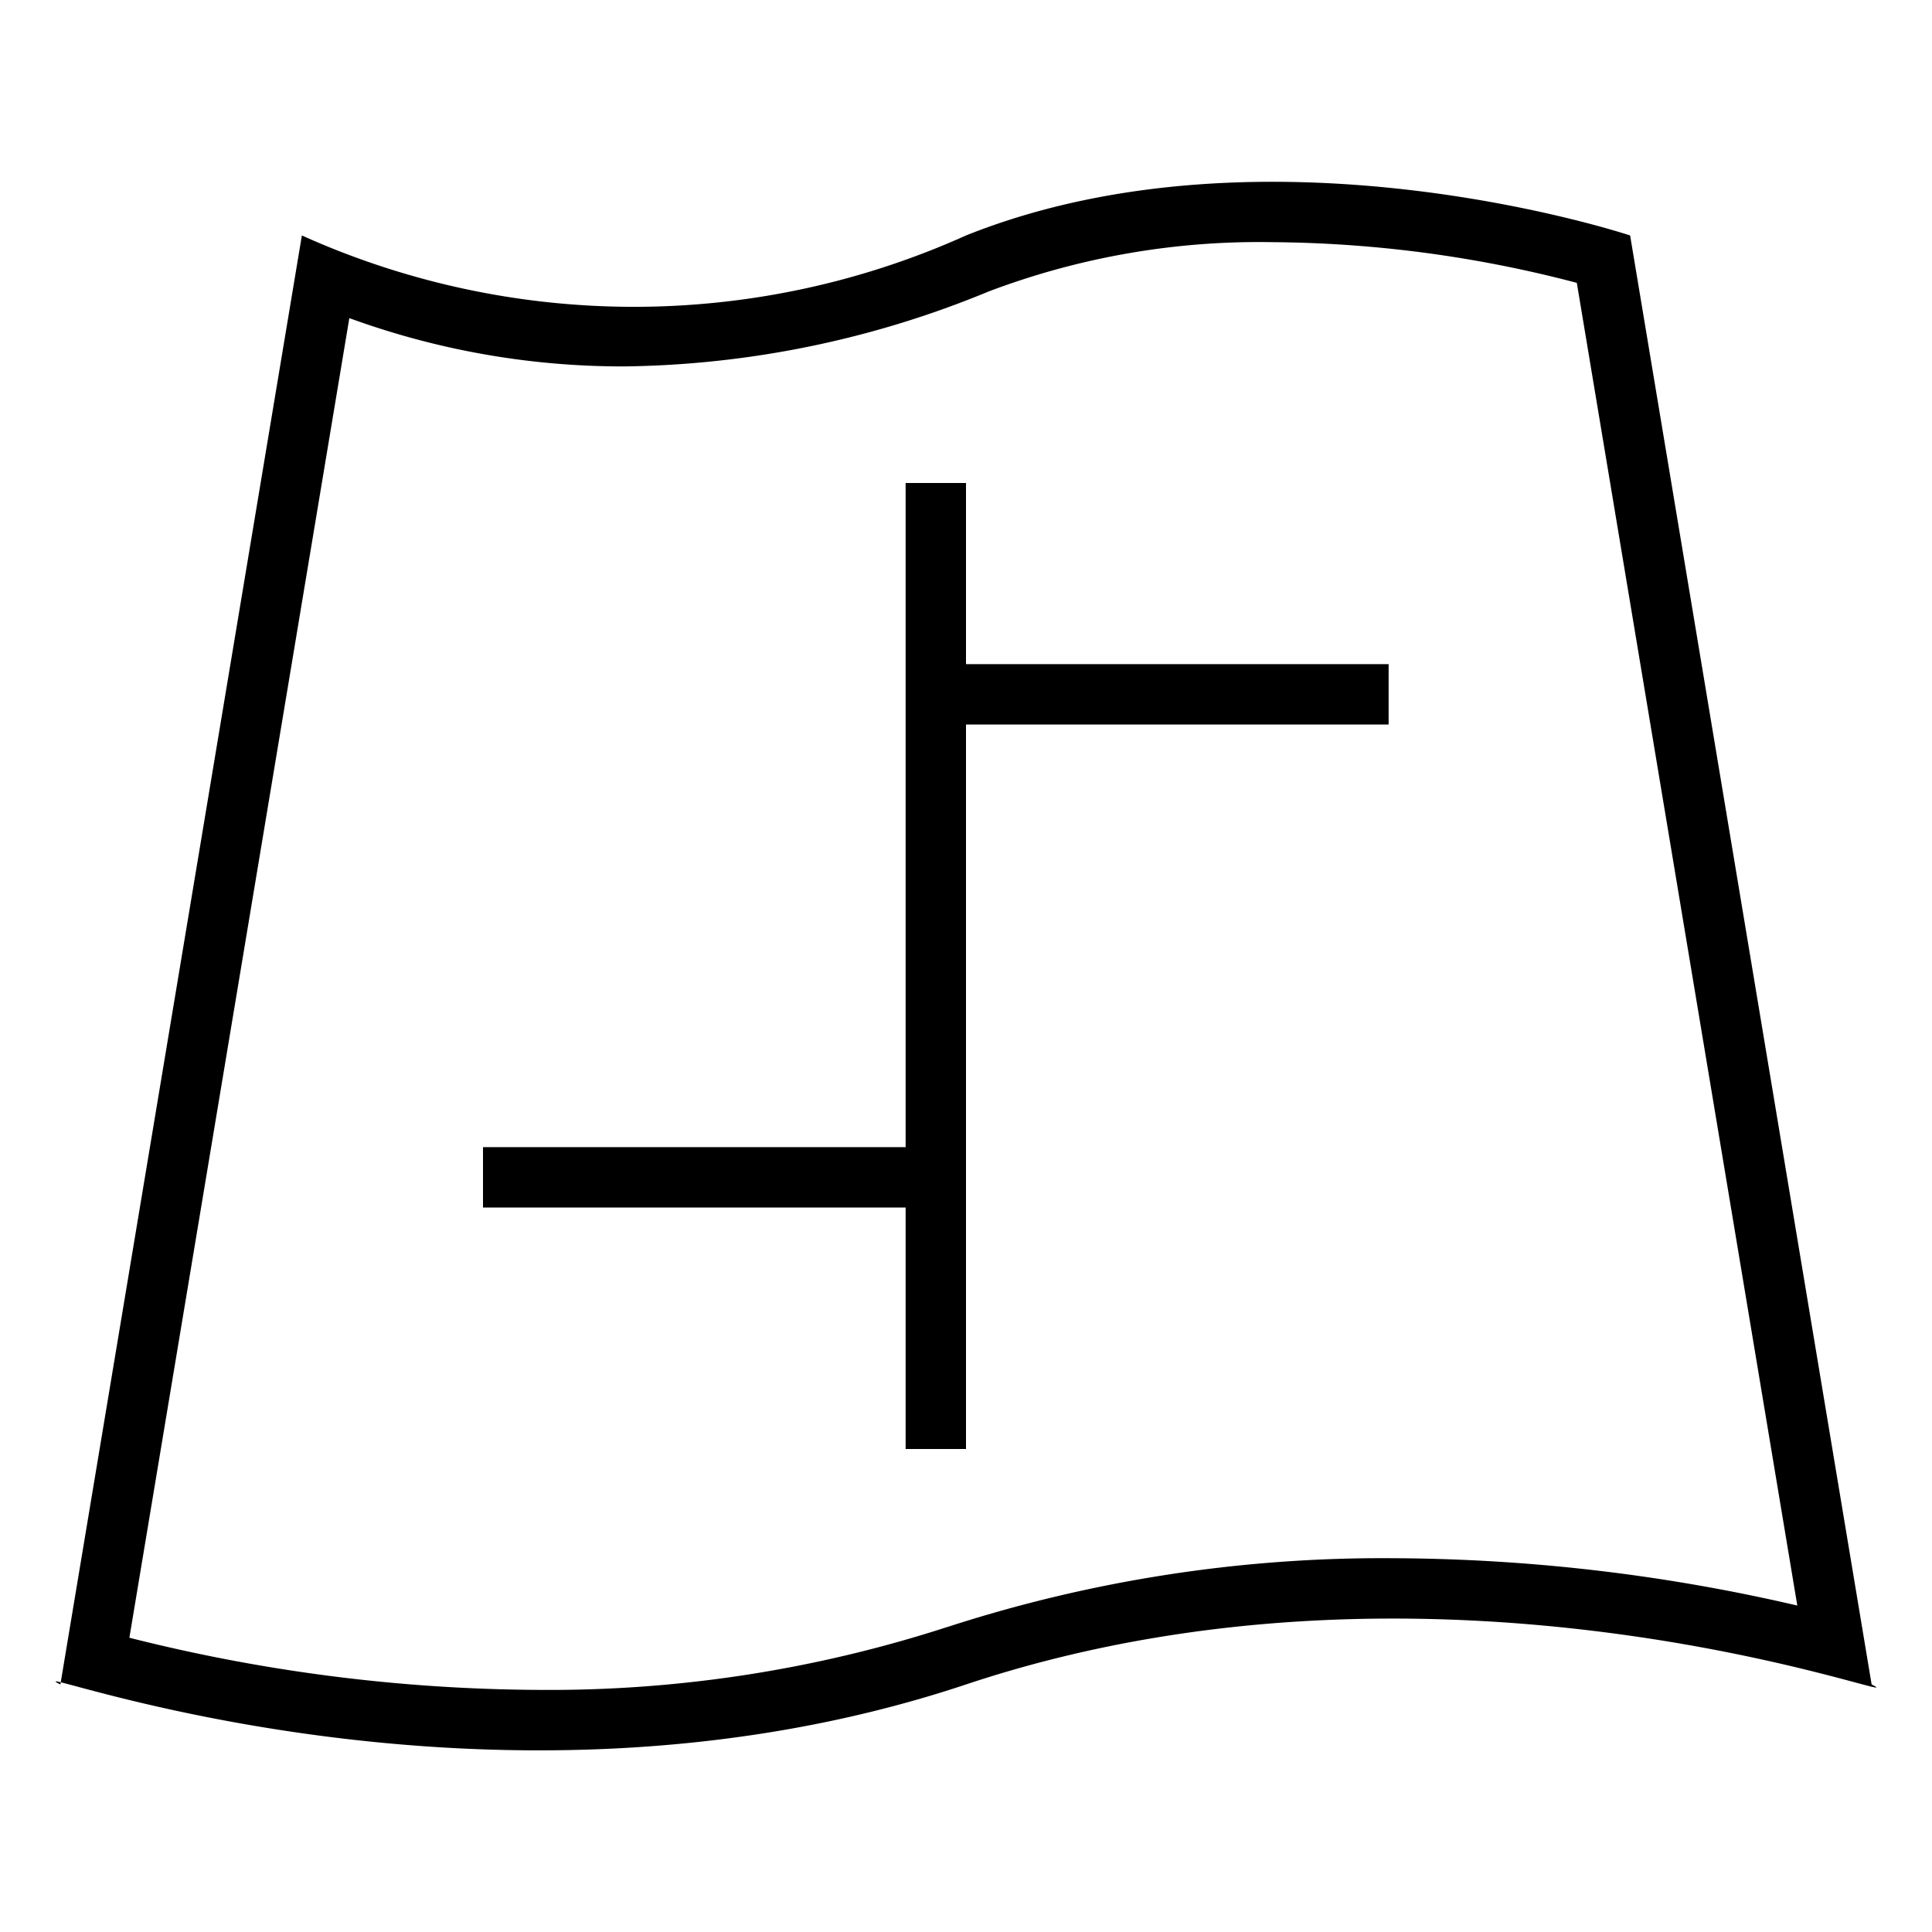 <svg xmlns="http://www.w3.org/2000/svg" viewBox="0 0 32 32"><path d="M31 27.9c.96.48-6.96-2.68-15 0s-15.96-.48-15 0l4-24a13.388 13.388 0 0011 0c5-2 11 0 11 0zm-15.316-.949a23.333 23.333 0 017.389-1.142 29.997 29.997 0 016.696.784L26.117 4.685a20.301 20.301 0 00-5.043-.674 12.648 12.648 0 00-4.702.818 16.272 16.272 0 01-6.033 1.24 13.214 13.214 0 01-4.553-.8L2.143 27.126a28.17 28.17 0 006.784.864 21.342 21.342 0 006.757-1.04zM16 11V8h-1v11H8v1h7v4h1V12h7v-1z"/></svg>